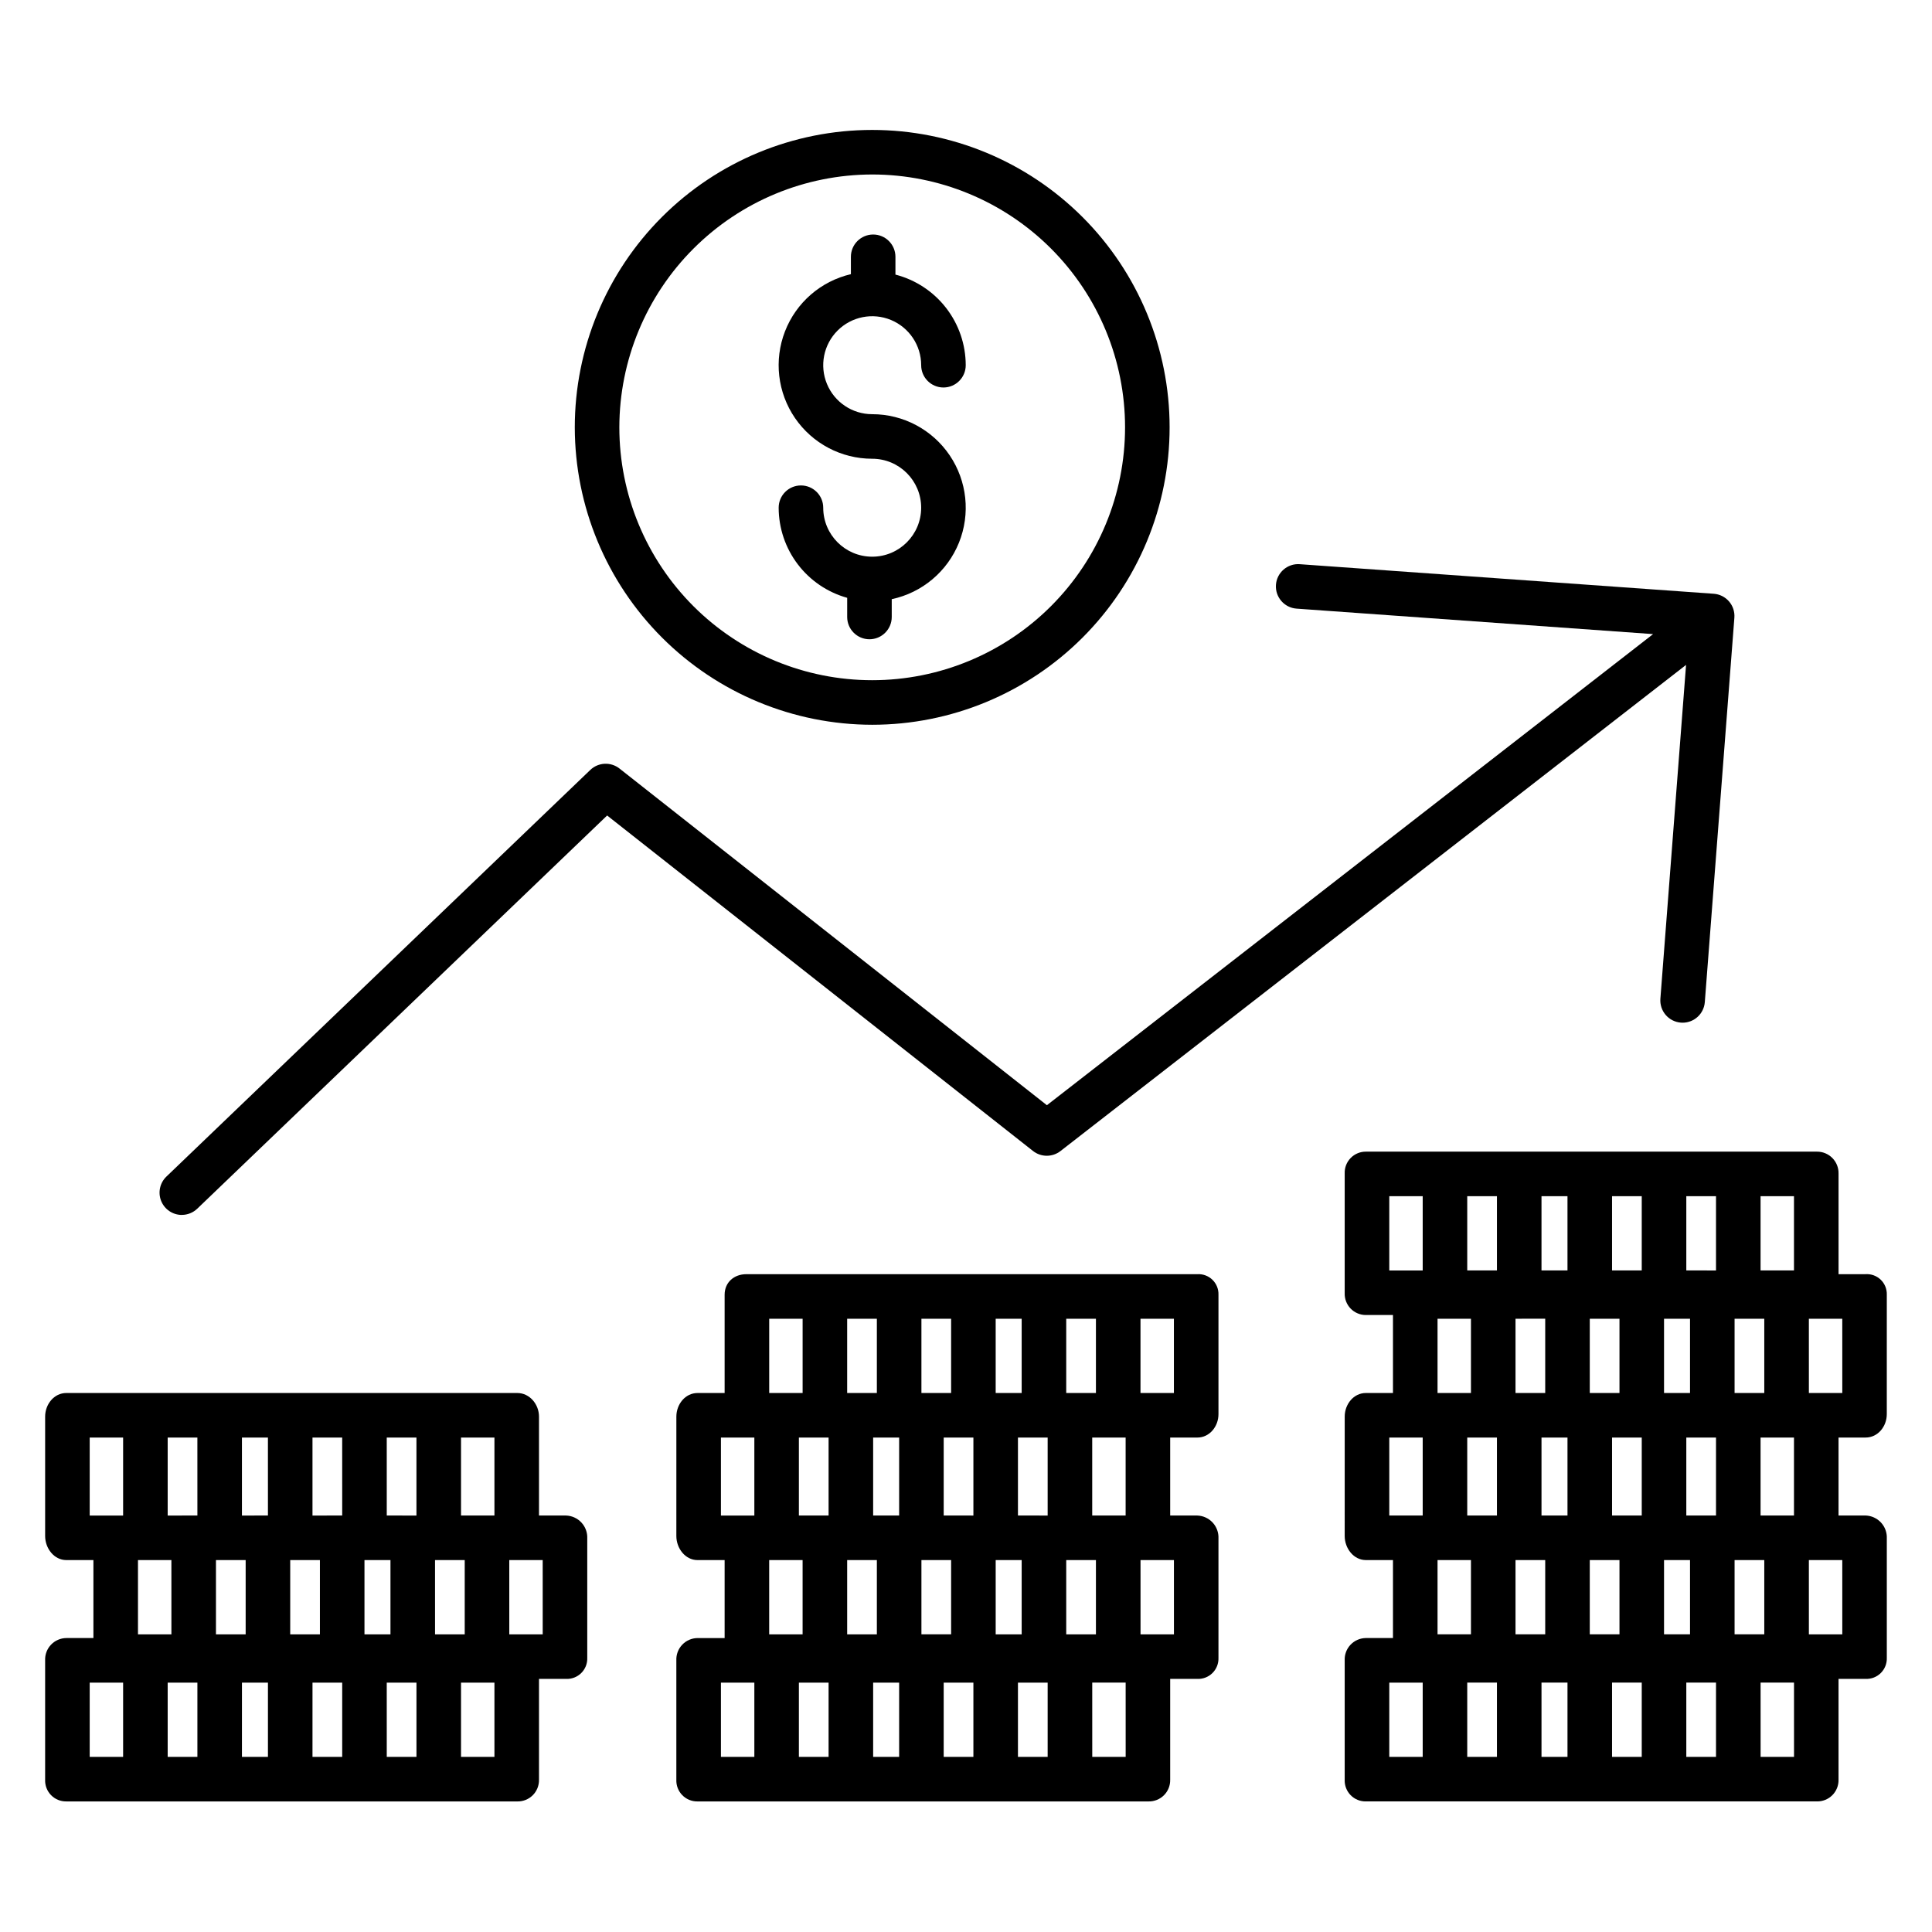 <?xml version="1.0" encoding="UTF-8"?>
<!-- The Best Svg Icon site in the world: iconSvg.co, Visit us! https://iconsvg.co -->
<svg fill="#000000" width="800px" height="800px" version="1.1" viewBox="144 144 512 512" xmlns="http://www.w3.org/2000/svg">
 <g>
  <path d="m281.09 621.4c1.535 0.031 3.012-0.562 4.098-1.645 1.082-1.082 1.68-2.562 1.652-4.094v-26.734h7.172c1.5 0.066 2.961-0.496 4.027-1.555 1.066-1.055 1.645-2.508 1.59-4.008v-31.656c0.07-1.551-0.484-3.07-1.539-4.211-1.055-1.141-2.523-1.812-4.078-1.863h-7.172v-26.223c0-3.262-2.484-6.25-5.746-6.25h-119.51c-3.258 0-5.621 2.988-5.621 6.25v31.652c0 3.262 2.363 6.375 5.617 6.375h7.176v20.664h-7.172c-1.539 0.012-3.004 0.648-4.062 1.762-1.059 1.113-1.621 2.609-1.559 4.144v31.652c-0.059 1.52 0.512 2.992 1.574 4.078 1.062 1.086 2.527 1.688 4.047 1.66zm-52.309-63.961v19.68h-7.871v-19.68zm11.809 19.68v-19.68h6.887v19.68zm-31.488-19.68v19.68h-7.871v-19.68zm45.266 32.473v19.68h-7.871l-0.004-19.68zm4.922-12.793-0.004-19.68h7.871v19.68zm-12.793-31.488-0.004-20.66h7.871v20.664zm-11.809 0-7.875 0.004v-20.664h7.871zm-19.68 0-6.891 0.004v-20.664h6.887zm-18.695 0-7.875 0.004v-20.664h7.871zm-6.887 31.488h-8.859v-19.68h8.855zm6.887 12.793v19.68h-7.875v-19.68zm11.809 0h6.887v19.68h-6.891zm18.695 0h7.871v19.68h-7.875zm48.215 19.68h-8.855v-19.68h8.855zm12.793-32.473h-8.855l-0.004-19.68h8.855zm-12.793-31.488h-8.855v-20.66h8.855zm-107.26-20.66h8.855v20.664h-8.855zm0 64.945h8.855v19.68l-8.855-0.004z"/>
  <path d="m461.29 524.97c3.262 0 5.617-2.941 5.617-6.203v-31.656c0.047-1.488-0.535-2.926-1.605-3.961-1.07-1.035-2.527-1.574-4.012-1.477h-119.51c-3.262 0-5.746 2.18-5.746 5.438v26.051h-7.172c-3.262 0-5.617 2.988-5.617 6.25l-0.004 31.652c0 3.262 2.363 6.375 5.617 6.375h7.176v20.664h-7.176c-1.535 0.012-3 0.648-4.059 1.762-1.059 1.113-1.621 2.609-1.559 4.144v31.652c-0.059 1.52 0.512 2.992 1.574 4.078 1.062 1.086 2.527 1.688 4.043 1.66h119.51c1.531 0.031 3.012-0.562 4.098-1.645 1.082-1.082 1.68-2.562 1.648-4.094v-26.734h7.176c1.5 0.066 2.957-0.496 4.027-1.555 1.066-1.055 1.641-2.508 1.59-4.008v-31.656c0.07-1.551-0.484-3.07-1.539-4.211-1.055-1.141-2.523-1.812-4.078-1.863h-7.176v-20.664zm-73.102 52.148v-19.68h7.871v19.68zm5.902-31.488v-20.66h7.871v20.664zm-11.809-20.664v20.664h-6.887v-20.66zm-5.902 32.473v19.68h-7.871v-19.68zm31.488 19.68v-19.68h6.887v19.68zm5.902-31.488v-20.66h7.871v20.664zm12.793-32.473v-19.676h7.871v19.68zm-11.809 0h-6.887v-19.676h6.887zm-18.695 0h-7.871v-19.676h7.871zm-19.68 0h-7.871v-19.676h7.871zm-12.793 11.809v20.664h-7.871v-20.66zm-6.887 52.152h-8.855v-19.68h8.855zm6.887 12.793v19.68h-7.871v-19.68zm11.809 0h6.887v19.68h-6.887zm18.695 0h7.871v19.68h-7.871zm19.68 0h7.871v19.68h-7.871zm12.793-12.793v-19.68h7.871v19.68zm6.887-52.152h8.855v20.664h-8.855zm21.648-11.809h-8.855v-19.676h8.855zm-107.25-19.676h8.855v19.68h-8.855zm-12.793 31.488h8.855v20.664h-8.855zm0 64.945h8.855v19.68h-8.855zm107.26 19.68h-8.855l-0.004-19.684h8.855zm12.793-32.473h-8.855l-0.004-19.684h8.855z"/>
  <path d="m638.41 481.67h-7.176v-26.668c0.035-1.539-0.559-3.023-1.645-4.121-1.082-1.094-2.562-1.699-4.102-1.684h-119.51c-1.523-0.012-2.988 0.602-4.051 1.699-1.062 1.098-1.629 2.582-1.566 4.106v31.652c-0.062 1.531 0.504 3.016 1.562 4.121 1.062 1.102 2.527 1.723 4.055 1.719h7.176v20.664h-7.172c-3.262 0-5.617 2.988-5.617 6.25l-0.004 31.652c0 3.262 2.363 6.375 5.617 6.375h7.176v20.664h-7.176c-1.535 0.012-3 0.648-4.059 1.762-1.062 1.113-1.621 2.609-1.559 4.144v31.652c-0.059 1.52 0.512 2.992 1.574 4.078 1.062 1.086 2.523 1.688 4.043 1.66h119.51c1.531 0.031 3.012-0.562 4.094-1.645 1.086-1.082 1.684-2.562 1.652-4.094v-26.734h7.176c1.5 0.066 2.957-0.496 4.023-1.555 1.066-1.055 1.645-2.508 1.594-4.008v-31.656c0.07-1.551-0.484-3.07-1.539-4.211-1.059-1.141-2.527-1.812-4.078-1.863h-7.176v-20.664h7.172c3.262 0 5.617-2.941 5.617-6.203l0.004-31.656c0.047-1.488-0.539-2.926-1.605-3.961-1.07-1.035-2.527-1.574-4.012-1.477zm-73.102 95.445v-19.68h7.871v19.68zm5.902-31.488v-20.66h7.871v20.664zm-5.902-32.473v-19.676h7.871v19.68zm-11.809-19.68v19.68h-7.871v-19.676zm5.902 31.488v20.664h-6.887v-20.66zm-5.902 32.473v19.68h-7.871v-19.68zm31.488 19.68v-19.68h6.887v19.68zm5.902-31.488v-20.66h7.871v20.664zm-5.902-32.473v-19.676h6.887v19.68zm5.902-32.473v-19.676h7.871v19.68zm-11.809 0h-7.871v-19.676h7.871zm-19.68 0h-6.887v-19.676h6.887zm-18.695 0h-7.871v-19.676h7.871zm-6.887 32.473h-8.855v-19.676h8.855zm6.887 11.809v20.664h-7.871v-20.66zm-6.887 52.152h-8.855v-19.68h8.855zm6.887 12.793v19.68h-7.871v-19.68zm11.809 0h6.887v19.68h-6.887zm18.695 0h7.871v19.68h-7.871zm19.68 0h7.871v19.68h-7.871zm12.793-12.793v-19.68h7.871v19.68zm6.887-52.152h8.855v20.664h-8.855zm-6.887-11.809v-19.676h7.871v19.68zm15.742-32.473h-8.855v-19.676h8.855zm-107.25-19.676h8.855v19.68h-8.855zm0 63.961h8.855v20.664h-8.855zm0 64.945h8.855v19.68h-8.855zm107.26 19.68h-8.855l-0.004-19.684h8.855zm12.793-32.473h-8.855l-0.004-19.684h8.855zm0-63.961h-8.855l-0.004-19.68h8.855z"/>
  <path d="m192.19 465.96c1.523 0 2.984-0.59 4.086-1.645l108.62-104.2 112.86 88.906c2.133 1.68 5.133 1.688 7.277 0.023l165.79-128.84-6.805 88.461c-0.121 1.562 0.383 3.109 1.402 4.297s2.469 1.926 4.031 2.043c0.156 0.012 0.309 0.02 0.461 0.02h-0.004c3.086-0.004 5.644-2.379 5.883-5.453l7.836-101.88c0.121-1.566-0.387-3.117-1.414-4.305-1.027-1.191-2.484-1.922-4.051-2.035l-109.71-7.836-0.004-0.004c-3.25-0.23-6.078 2.219-6.309 5.469-0.234 3.254 2.215 6.078 5.469 6.312l94.48 6.75-160.65 124.85-113.27-89.227c-2.312-1.82-5.613-1.66-7.738 0.379l-112.33 107.76c-1.738 1.668-2.289 4.227-1.391 6.461 0.902 2.238 3.07 3.703 5.481 3.703z"/>
  <path d="m375.14 336.07c20.906 0 40.953-8.305 55.734-23.086s23.086-34.828 23.086-55.734c0-20.902-8.305-40.949-23.086-55.73s-34.828-23.086-55.734-23.086c-20.902 0-40.949 8.305-55.73 23.086s-23.086 34.828-23.086 55.73c0.023 20.898 8.336 40.934 23.109 55.707 14.777 14.777 34.812 23.09 55.707 23.113zm0-145.83c17.773 0 34.816 7.059 47.383 19.625 12.57 12.566 19.629 29.613 19.629 47.383 0 17.773-7.059 34.816-19.629 47.387-12.566 12.566-29.609 19.625-47.383 19.625-17.77 0-34.816-7.059-47.383-19.625-12.566-12.57-19.625-29.613-19.625-47.387 0.02-17.766 7.086-34.797 19.648-47.359s29.594-19.629 47.359-19.648z"/>
  <path d="m375.14 291.53c-7.164-0.004-12.973-5.812-12.977-12.98 0-3.258-2.644-5.902-5.906-5.902-3.262 0-5.902 2.644-5.902 5.902 0.008 5.418 1.785 10.68 5.062 14.992 3.277 4.312 7.875 7.434 13.094 8.887v5.078c0 3.258 2.641 5.902 5.902 5.902 3.262 0 5.906-2.644 5.906-5.902v-4.719c8.055-1.719 14.73-7.328 17.812-14.969 3.078-7.637 2.164-16.309-2.445-23.137-4.609-6.828-12.309-10.918-20.547-10.918-5.25 0-9.98-3.164-11.988-8.012-2.012-4.852-0.898-10.434 2.812-14.145 3.711-3.715 9.293-4.824 14.145-2.816 4.848 2.012 8.012 6.742 8.012 11.992 0 3.262 2.644 5.906 5.902 5.906 3.262 0 5.906-2.644 5.906-5.906-0.008-5.5-1.84-10.84-5.211-15.188-3.371-4.344-8.09-7.449-13.418-8.824v-4.715c0-3.262-2.641-5.906-5.902-5.906-3.262 0-5.902 2.644-5.902 5.906v4.598c-7.969 1.859-14.504 7.535-17.465 15.16s-1.969 16.223 2.652 22.973 12.277 10.785 20.457 10.785c7.168 0 12.98 5.809 12.98 12.977s-5.812 12.98-12.98 12.98z"/>
 </g>
</svg>